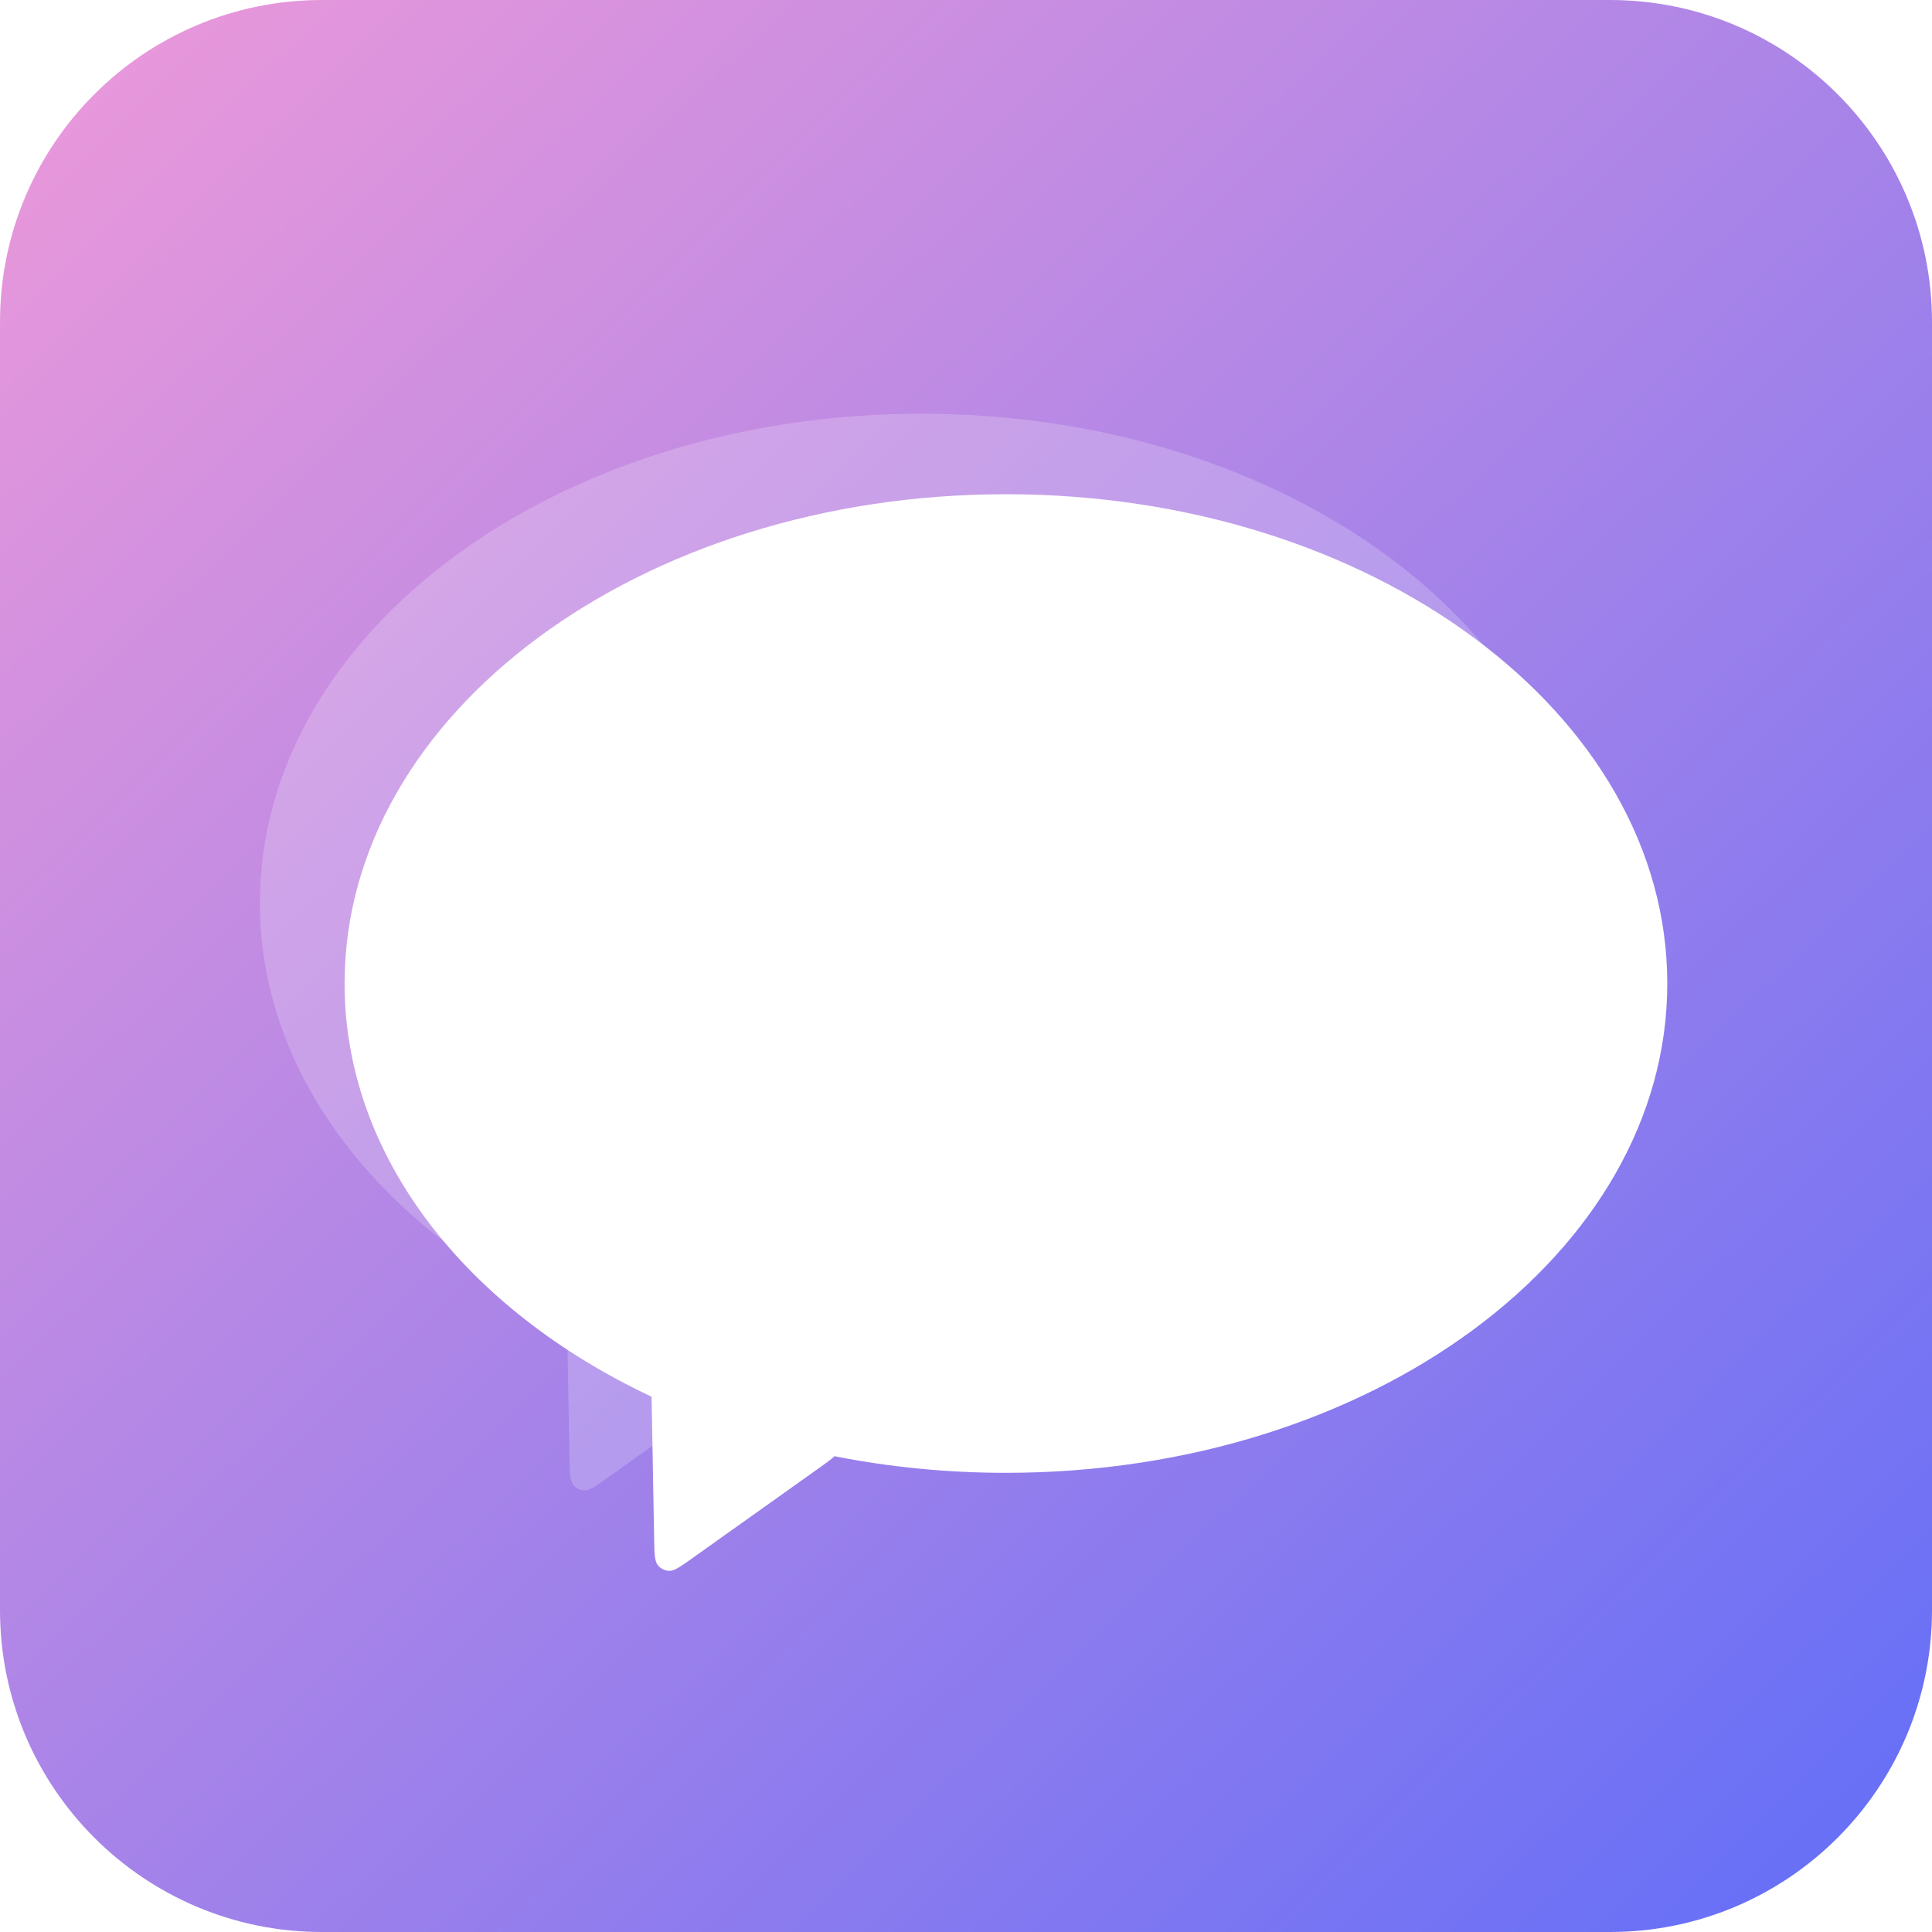 <svg width="48" height="48" viewBox="0 0 48 48" fill="none" xmlns="http://www.w3.org/2000/svg">
<path d="M0 8C0 3.582 3.582 0 8 0H40C44.418 0 48 3.582 48 8V40C48 44.418 44.418 48 40 48H8C3.582 48 0 44.418 0 40V8Z" fill="url(#paint0_linear_8_923)"/>
<g filter="url(#filter0_d_8_923)">
<path d="M23.992 34.592C33.066 34.592 40.423 29.149 40.423 22.435C40.423 15.721 33.066 10.279 23.992 10.279C14.917 10.279 7.561 15.721 7.561 22.435C7.561 26.753 10.603 30.545 15.188 32.701L15.252 36.218C15.258 36.597 15.262 36.786 15.344 36.887C15.412 36.972 15.513 37.023 15.622 37.028C15.752 37.033 15.906 36.923 16.215 36.704L16.215 36.703L19.378 34.452C19.544 34.334 19.659 34.252 19.734 34.179C21.092 34.448 22.519 34.592 23.992 34.592Z" fill="white"/>
</g>
<path d="M22.888 34.592C31.963 34.592 39.319 29.149 39.319 22.435C39.319 15.721 31.963 10.279 22.888 10.279C13.813 10.279 6.457 15.721 6.457 22.435C6.457 26.753 9.499 30.545 14.085 32.701L14.148 36.218C14.155 36.597 14.158 36.786 14.24 36.887C14.308 36.972 14.409 37.023 14.518 37.028C14.648 37.033 14.802 36.923 15.111 36.703L18.274 34.452C18.44 34.334 18.556 34.252 18.63 34.179C19.988 34.448 21.415 34.592 22.888 34.592Z" fill="white" fill-opacity="0.2"/>
<defs>
<filter id="filter0_d_8_923" x="6.561" y="10.279" width="36.862" height="30.749" filterUnits="userSpaceOnUse" color-interpolation-filters="sRGB">
<feFlood flood-opacity="0" result="BackgroundImageFix"/>
<feColorMatrix in="SourceAlpha" type="matrix" values="0 0 0 0 0 0 0 0 0 0 0 0 0 0 0 0 0 0 127 0" result="hardAlpha"/>
<feOffset dx="1" dy="2"/>
<feGaussianBlur stdDeviation="1"/>
<feComposite in2="hardAlpha" operator="out"/>
<feColorMatrix type="matrix" values="0 0 0 0 0 0 0 0 0 0 0 0 0 0 0 0 0 0 0.2 0"/>
<feBlend mode="normal" in2="BackgroundImageFix" result="effect1_dropShadow_8_923"/>
<feBlend mode="normal" in="SourceGraphic" in2="effect1_dropShadow_8_923" result="shape"/>
</filter>
<linearGradient id="paint0_linear_8_923" x1="1.532" y1="1.211" x2="49.507" y2="50.66" gradientUnits="userSpaceOnUse">
<stop stop-color="#EA98DA"/>
<stop offset="1" stop-color="#5B6CF9"/>
</linearGradient>
</defs>
</svg>
